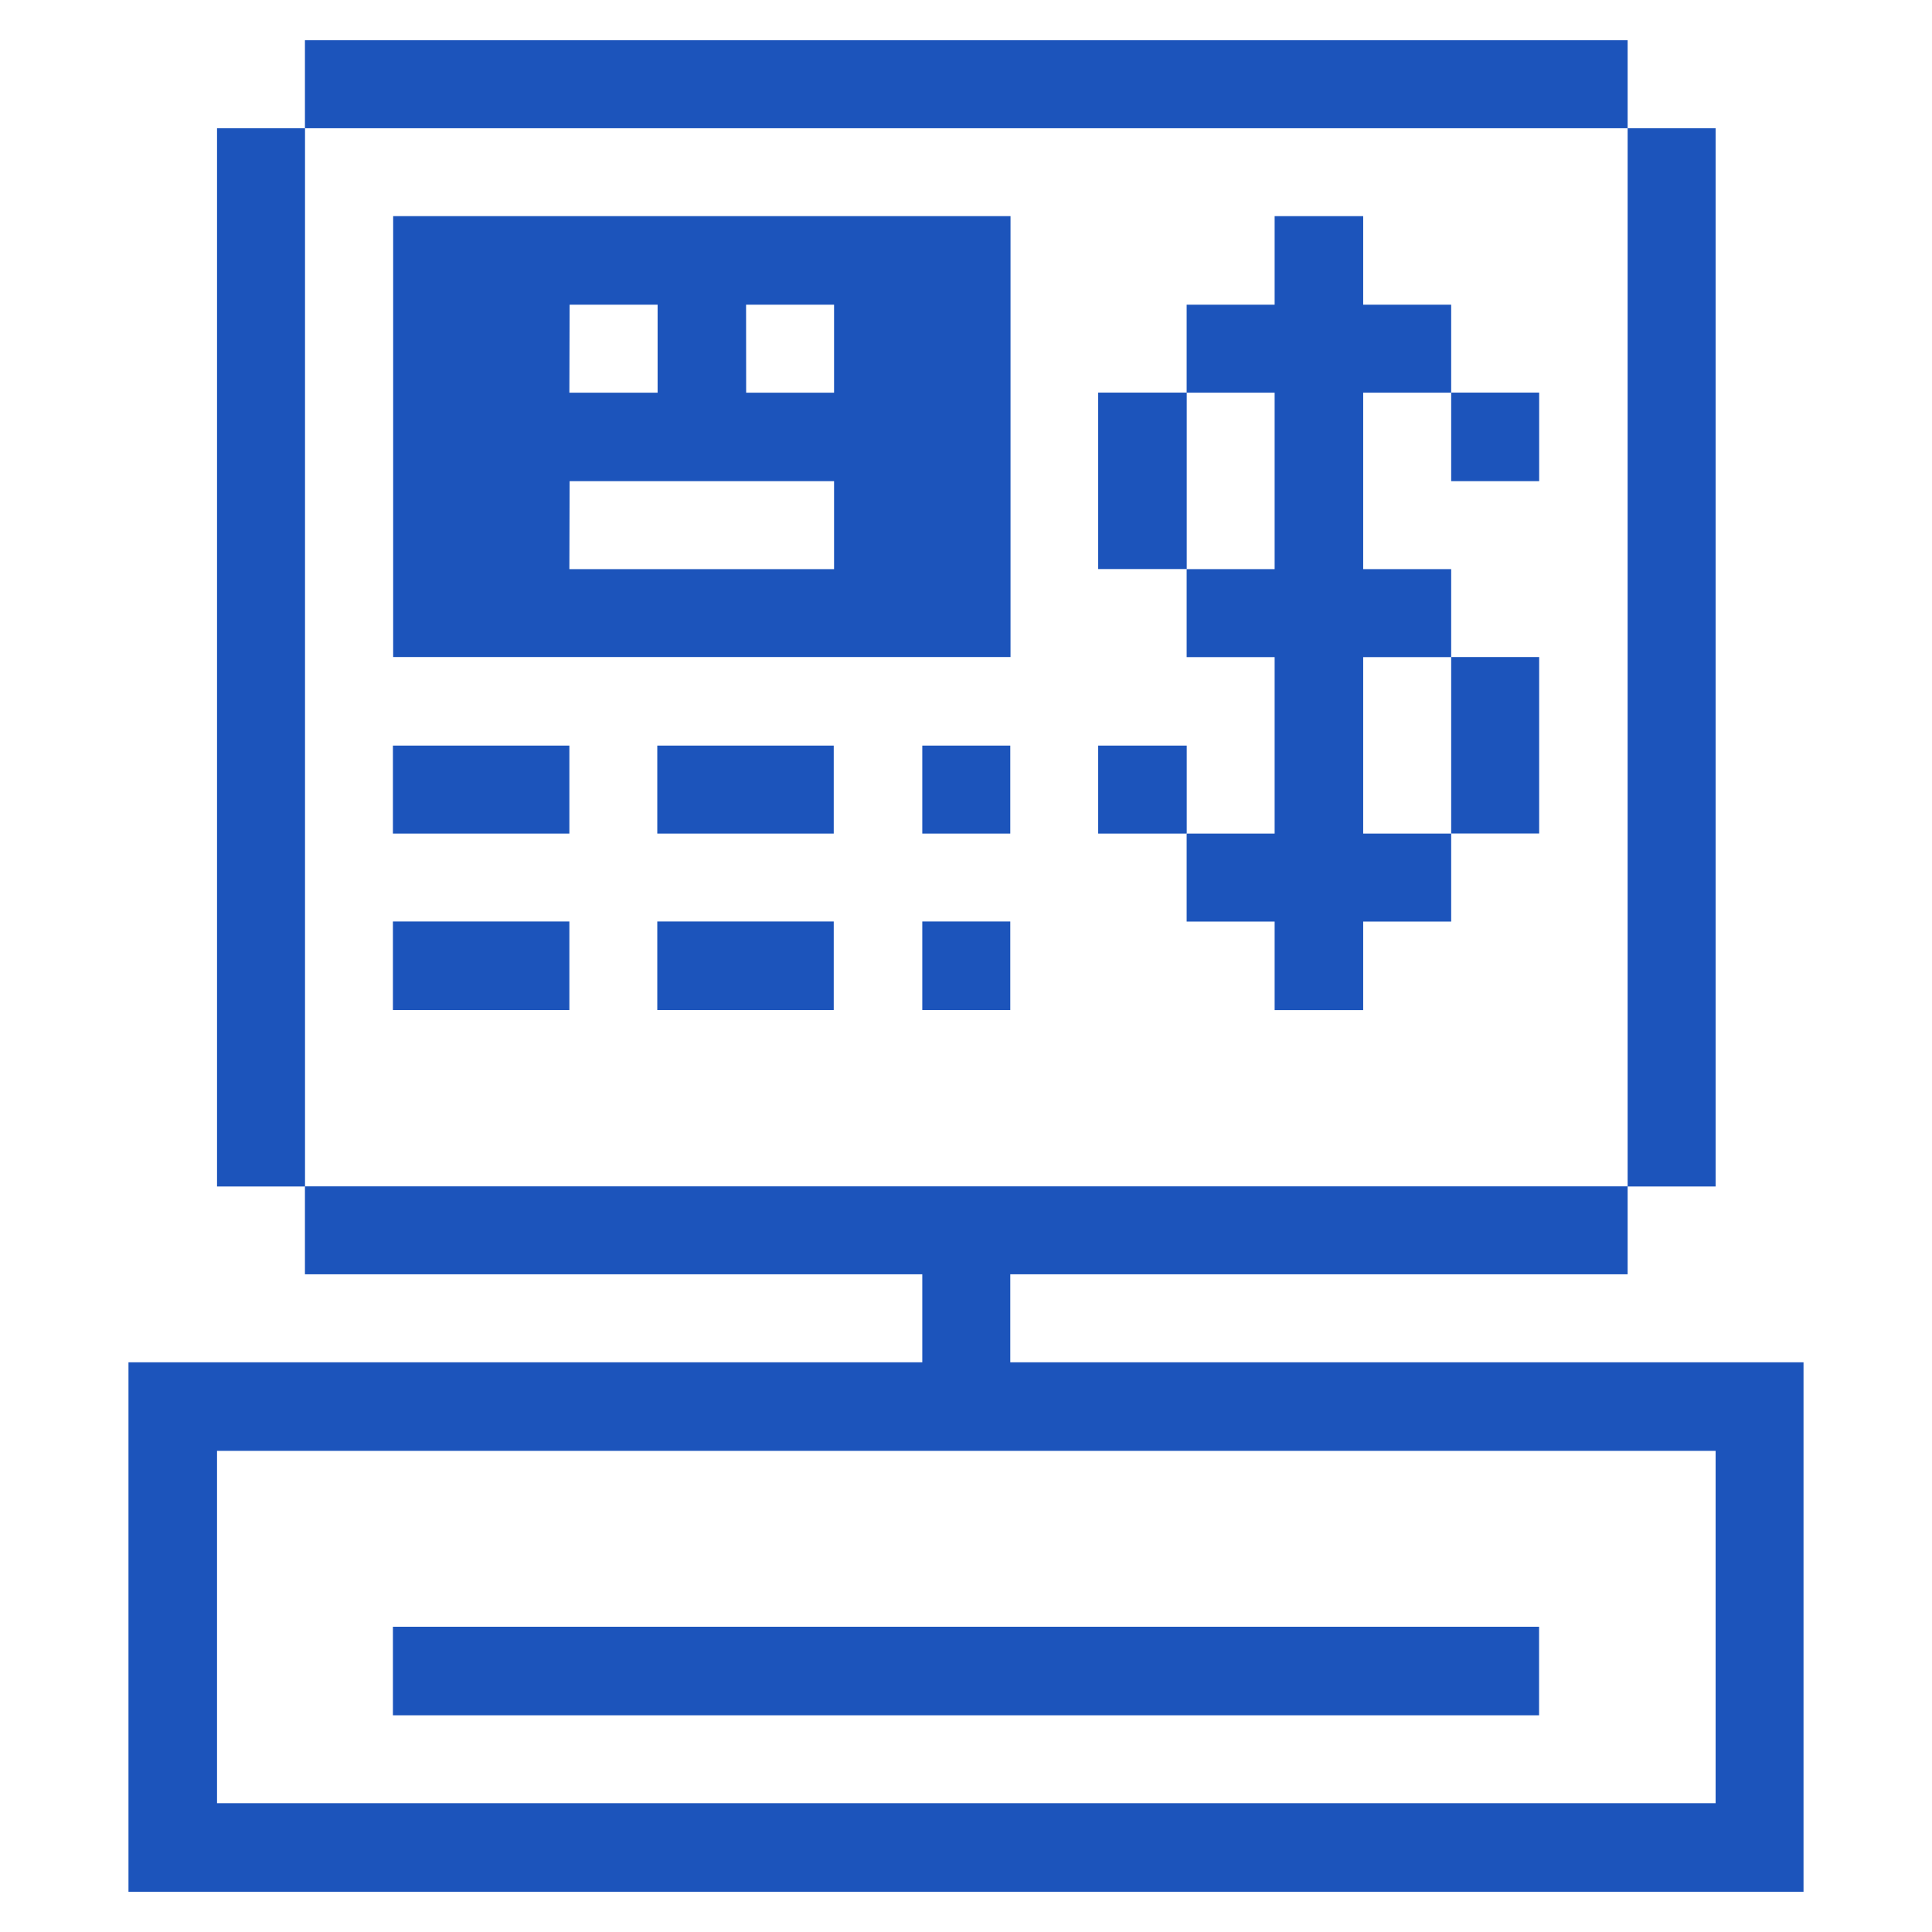 <svg xmlns="http://www.w3.org/2000/svg" viewBox="-0.5 -0.5 24 24" id="Money-Payments-Self-Payment--Streamline-Pixel.svg" height="24" width="24"><desc>Money Payments Self Payment Streamline Icon: https://streamlinehq.com</desc><title>money-payments-self-payment</title><g><path d="M12.05 16.423v-1.093h7.669v-1.093H3.288v1.093h7.669v1.093H1.096V23h20.808v-6.577Zm8.762 5.477h-18.616v-4.377h18.616Z" fill="#1c54bb" stroke-width="1"></path><path d="M19.719 1.093h1.093v13.146h-1.093Z" fill="#1c54bb" stroke-width="1"></path><path d="M17.527 7.662h1.093v2.192h-1.093Z" fill="#1c54bb" stroke-width="1"></path><path d="M17.527 4.377h1.093v1.1h-1.093Z" fill="#1c54bb" stroke-width="1"></path><path d="M4.381 19.708h14.238v1.1H4.381Z" fill="#1c54bb" stroke-width="1"></path><path d="m16.434 3.285 0 -1.1 -1.1 0 0 1.1 -1.093 0 0 1.093 1.093 0 0 2.192 -1.093 0 0 1.093 1.093 0 0 2.192 -1.093 0 0 1.093 1.093 0 0 1.1 1.1 0 0 -1.1 1.093 0 0 -1.093 -1.093 0 0 -2.192 1.093 0 0 -1.093 -1.093 0 0 -2.192 1.093 0 0 -1.093 -1.093 0z" fill="#1c54bb" stroke-width="1"></path><path d="M13.142 8.762h1.1v1.093h-1.1Z" fill="#1c54bb" stroke-width="1"></path><path d="M13.142 4.377h1.1v2.192h-1.1Z" fill="#1c54bb" stroke-width="1"></path><path d="M10.957 10.947h1.093v1.1h-1.093Z" fill="#1c54bb" stroke-width="1"></path><path d="M10.957 8.762h1.093v1.093h-1.093Z" fill="#1c54bb" stroke-width="1"></path><path d="M7.665 10.947h2.192v1.1h-2.192Z" fill="#1c54bb" stroke-width="1"></path><path d="M7.665 8.762h2.192v1.093h-2.192Z" fill="#1c54bb" stroke-width="1"></path><path d="M4.381 10.947h2.192v1.1h-2.192Z" fill="#1c54bb" stroke-width="1"></path><path d="M4.381 8.762h2.192v1.093h-2.192Z" fill="#1c54bb" stroke-width="1"></path><path d="M4.384 7.662h7.669V2.185H4.384Zm4.384 -4.377h1.093v1.093H8.769Zm-2.192 0h1.093v1.093H6.573Zm0 2.192h3.285v1.093H6.573Z" fill="#1c54bb" stroke-width="1"></path><path d="M3.288 0h16.431v1.093H3.288Z" fill="#1c54bb" stroke-width="1"></path><path d="M2.196 1.093h1.093v13.146h-1.093Z" fill="#1c54bb" stroke-width="1"></path></g></svg>